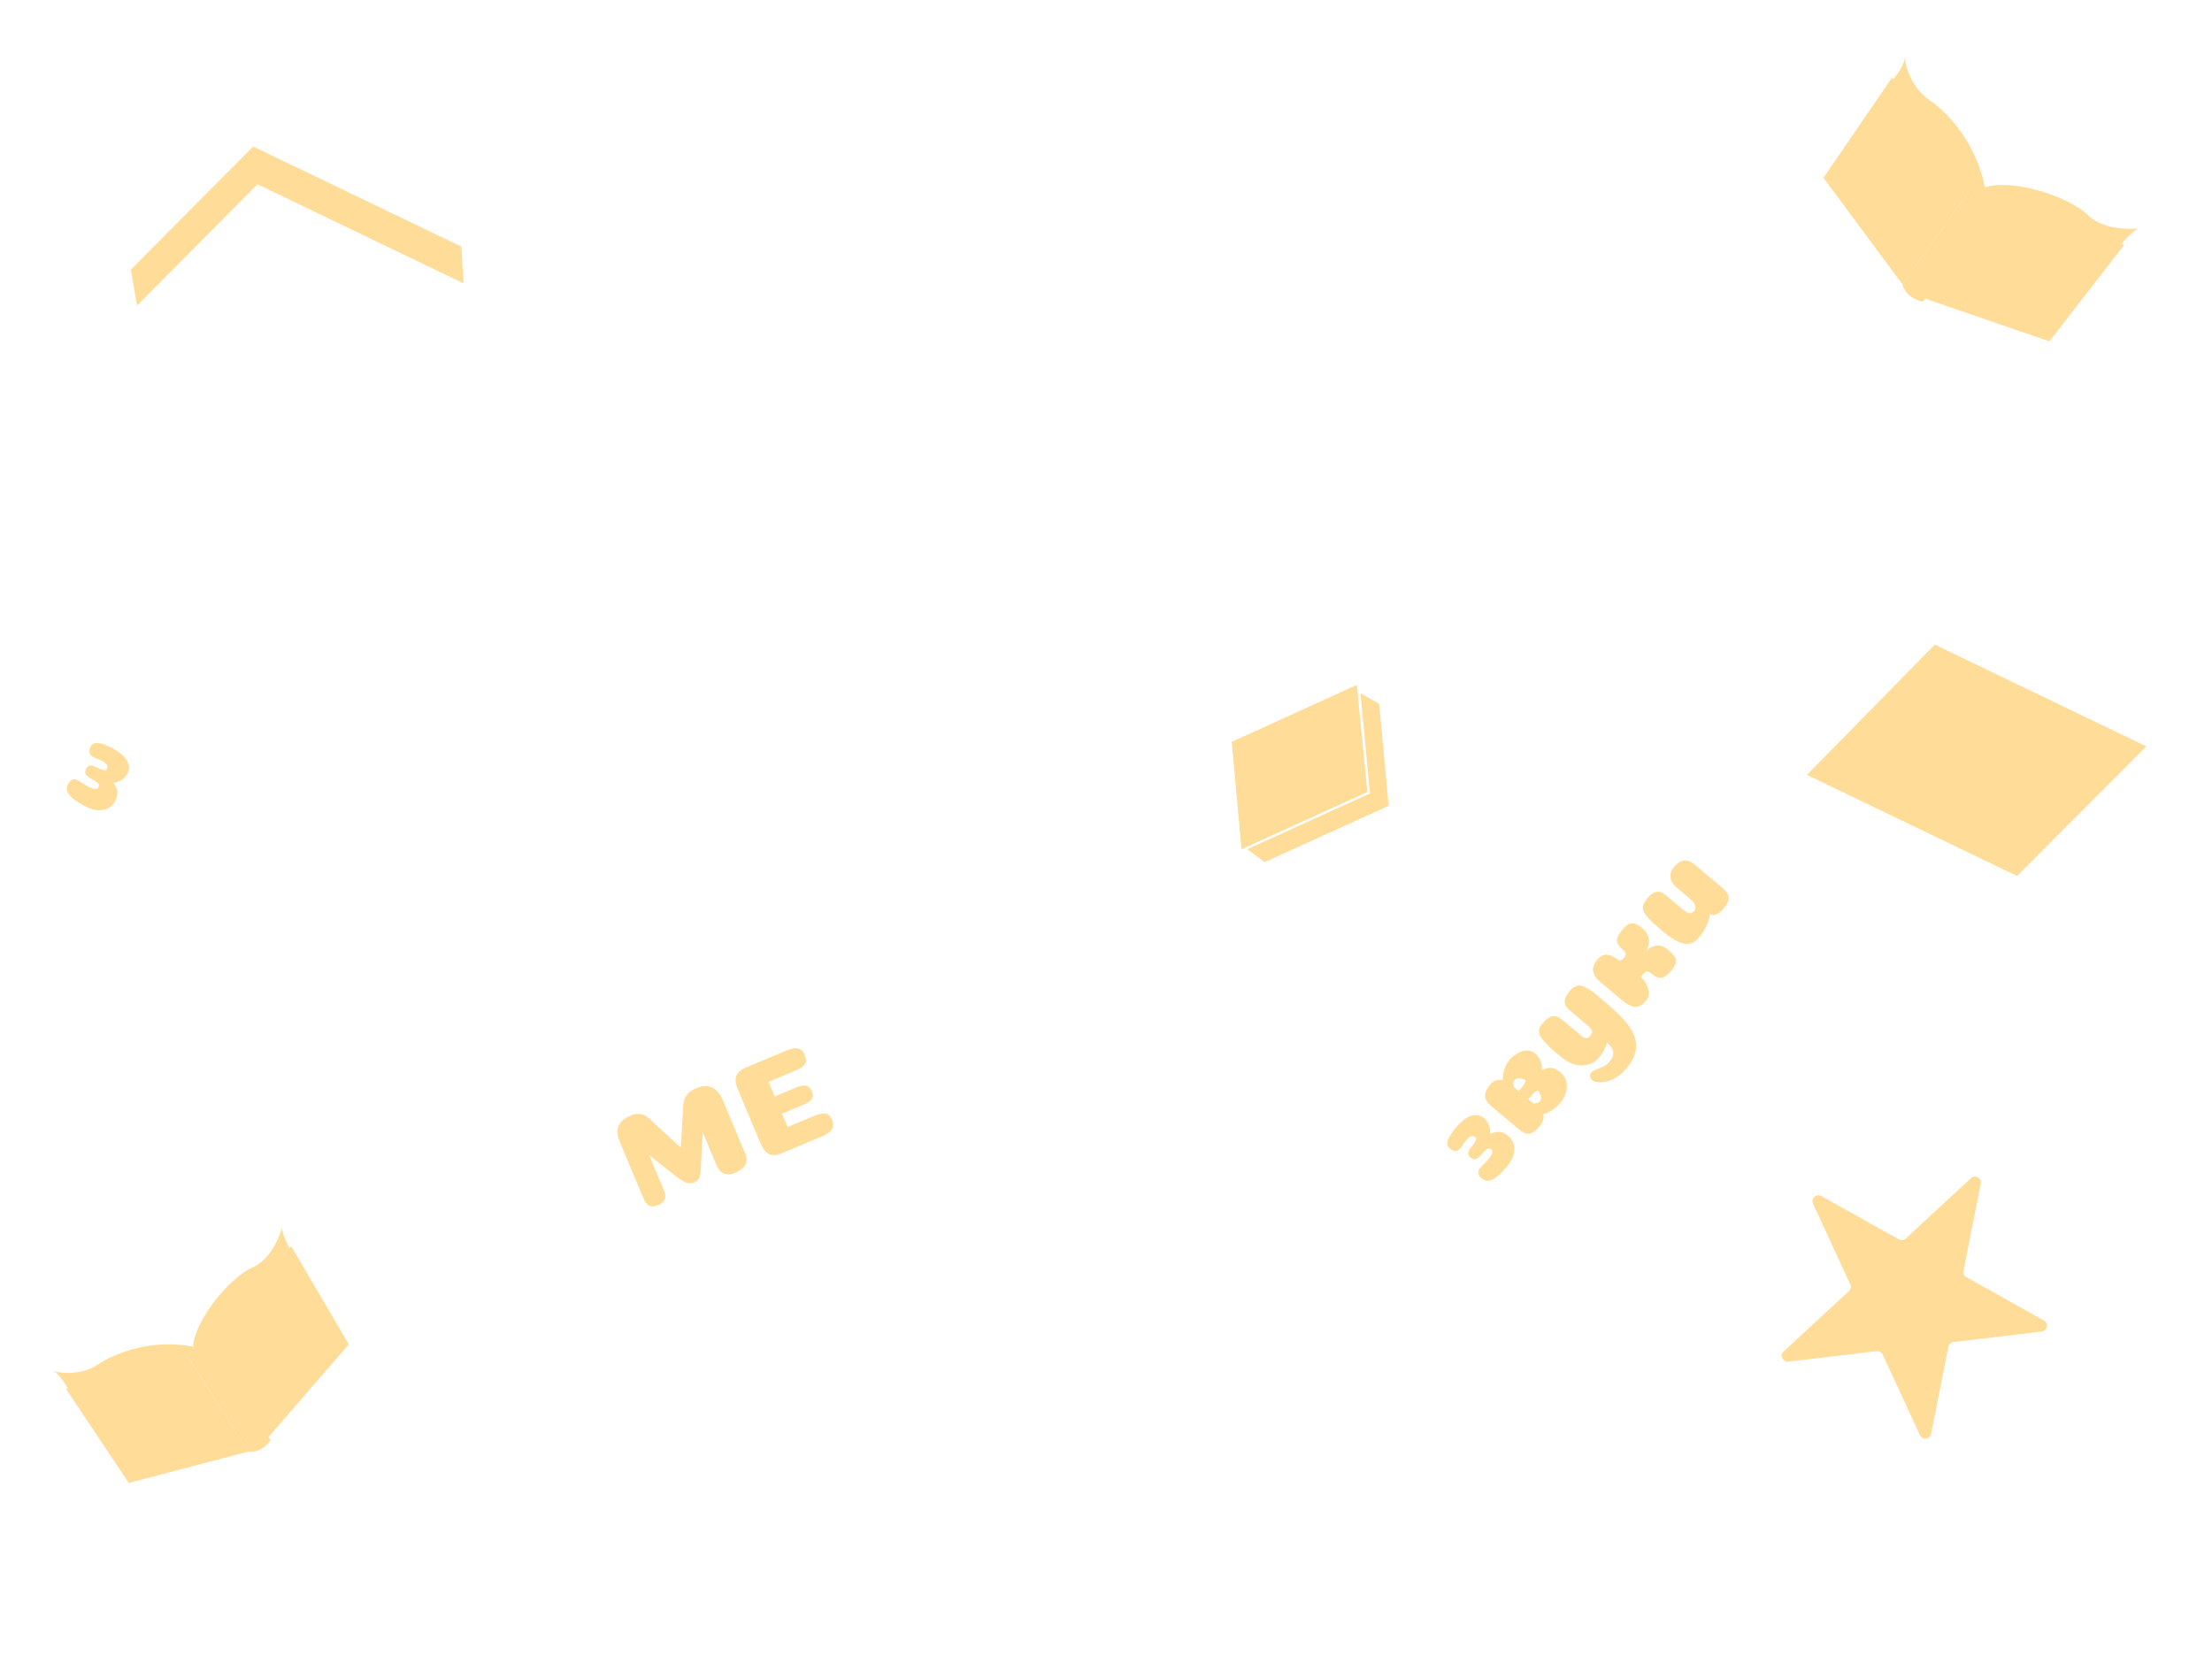<svg width="1125" height="842" viewBox="0 0 1125 842" fill="none" xmlns="http://www.w3.org/2000/svg">
<path d="M357.438 576.145L356.315 595.77C356.206 597.412 355.894 598.69 355.379 599.604C354.847 600.476 354.05 601.134 352.99 601.579C351.632 602.148 350.291 602.162 348.967 601.62C347.624 601.035 345.686 599.803 343.152 597.923L330.14 587.591L337.691 605.599C338.456 607.423 338.592 608.938 338.1 610.142C337.649 611.328 336.597 612.268 334.943 612.962C333.076 613.745 331.55 613.911 330.363 613.461C329.159 612.968 328.05 611.513 327.036 609.095L315.403 581.351C314.033 578.085 313.743 575.313 314.534 573.036C315.325 570.759 317.481 568.882 321.002 567.406C322.317 566.854 323.561 566.607 324.732 566.665C325.886 566.68 326.82 566.887 327.536 567.285C328.276 567.623 329.058 568.118 329.88 568.771L346.225 583.84L347.576 561.725C347.865 558.012 350.045 555.302 354.118 553.594C356.027 552.794 357.802 552.448 359.444 552.558C361.069 552.625 362.574 553.241 363.96 554.405C365.371 555.51 366.539 557.165 367.464 559.371L379.071 587.051C380.789 591.268 379.019 594.48 373.758 596.686C371.849 597.486 370.066 597.635 368.409 597.133C366.777 596.571 365.45 595.132 364.429 592.816L357.438 576.145Z" fill="#FFDC97"/>
<path d="M404.936 553.235C407.185 552.292 408.905 551.994 410.099 552.342C411.334 552.672 412.317 553.706 413.046 555.446C413.651 556.888 413.535 558.159 412.699 559.257C411.888 560.296 410.337 561.296 408.046 562.256L397.737 566.579L400.566 573.324L414.401 567.597C416.776 566.601 418.624 566.25 419.945 566.544C421.29 566.778 422.336 567.786 423.083 569.568C423.937 571.604 423.918 573.283 423.026 574.605C422.176 575.909 420.521 577.077 418.06 578.109L397.443 586.754C394.94 587.804 392.819 587.92 391.08 587.103C389.366 586.226 387.797 584.09 386.374 580.696L375.114 553.844C372.979 548.753 374.33 545.194 379.166 543.166L399.783 534.521C402.243 533.489 404.227 533.106 405.735 533.372C407.286 533.619 408.479 534.74 409.315 536.734C410.098 538.6 410.119 540.138 409.378 541.346C408.663 542.494 407.117 543.566 404.742 544.562L390.87 550.379L393.992 557.824L404.936 553.235Z" fill="#FFDC97"/>
<path d="M750.773 579.195C750.691 579.006 750.474 578.764 750.122 578.468C748.924 577.463 747.378 578.088 745.486 580.343C745.102 580.801 744.622 581.48 744.048 582.379C743.438 583.249 742.986 583.86 742.69 584.212C741.212 585.974 739.398 585.953 737.248 584.15C735.063 582.316 736.13 578.827 740.446 573.683C743.226 570.37 745.842 568.362 748.294 567.657C750.776 566.918 752.881 567.273 754.608 568.721C757.074 570.791 758.143 573.489 757.814 576.816C759.17 576.273 760.317 575.944 761.254 575.829C762.155 575.685 763.094 575.783 764.071 576.122C765.012 576.431 766.011 577.029 767.068 577.916C769.218 579.72 770.253 582.029 770.172 584.844C770.092 587.659 768.855 590.494 766.459 593.348C763.473 596.907 760.992 599.149 759.016 600.073C756.975 601.002 755.214 600.846 753.734 599.604C752.466 598.54 751.827 597.583 751.818 596.735C751.774 595.858 752.121 594.978 752.86 594.097C753.245 593.639 753.889 592.979 754.793 592.116C755.632 591.259 756.259 590.584 756.673 590.09C758.92 587.412 759.55 585.659 758.564 584.831C758.247 584.565 757.938 584.396 757.638 584.325C757.338 584.253 756.981 584.284 756.569 584.418C756.191 584.582 755.792 584.878 755.373 585.307C754.888 585.741 754.351 586.31 753.759 587.015C752.547 588.46 751.513 589.334 750.658 589.637C749.768 589.911 748.812 589.619 747.79 588.762C746.275 587.49 746.36 585.85 748.045 583.842C749.169 582.503 749.926 581.457 750.317 580.704C750.709 579.952 750.861 579.449 750.773 579.195Z" fill="#FFDC97"/>
<path d="M779.826 561.317C781.28 561.517 782.421 561.123 783.249 560.136C784.047 559.185 784.034 557.913 783.209 556.32C782.934 555.789 782.611 555.278 782.242 554.788C782.048 554.805 781.838 554.84 781.614 554.892C781.237 555.056 780.806 555.354 780.321 555.789C779.902 556.217 779.396 556.784 778.805 557.489C778.243 558.158 777.702 558.695 777.183 559.1L779.826 561.317ZM774.231 548.877C772.419 548.317 771.129 548.495 770.36 549.412C769.562 550.363 769.422 551.567 769.941 553.024L772.426 555.108C772.633 554.861 772.854 554.597 773.091 554.315C774.214 552.976 774.972 551.93 775.363 551.178C775.754 550.425 775.892 549.94 775.775 549.722C775.734 549.627 775.675 549.518 775.599 549.394C775.123 549.175 774.667 549.002 774.231 548.877ZM787.652 543.295C788.589 543.18 789.546 543.292 790.522 543.632C791.499 543.971 792.551 544.613 793.679 545.559C795.899 547.422 796.971 549.793 796.897 552.673C796.903 554.24 796.536 555.823 795.794 557.423C795.342 558.605 794.673 559.725 793.786 560.782C791.214 563.847 788.224 565.872 784.816 566.856C785.499 568.69 784.865 570.77 782.913 573.096C781.05 575.316 779.344 576.526 777.794 576.727C776.209 576.898 774.36 576.097 772.246 574.323L758.503 562.791C756.283 560.928 755.211 559.128 755.288 557.391C755.329 555.624 756.148 553.79 757.745 551.887C759.519 549.772 761.686 548.979 764.246 549.506C764.278 545.389 765.491 541.903 767.886 539.049C768.744 538.027 769.715 537.191 770.801 536.541C772 535.685 773.156 535.094 774.27 534.768C776.788 534.058 778.945 534.457 780.742 535.965C783.314 538.124 784.439 540.899 784.115 544.29C785.507 543.776 786.686 543.445 787.652 543.295Z" fill="#FFDC97"/>
<path d="M813.317 507.235C819.342 512.291 823.405 516.001 825.506 518.364C827.419 520.449 828.899 522.442 829.947 524.342C831.03 526.272 831.712 528.285 831.994 530.383C832.311 532.51 832.059 534.671 831.239 536.865C830.418 539.059 829.032 541.319 827.081 543.645C825.514 545.512 823.768 547.02 821.844 548.168C819.985 549.31 818.251 550.017 816.642 550.288C815.098 550.554 813.717 550.626 812.498 550.504C811.279 550.382 810.388 550.085 809.824 549.612C809.261 549.138 808.88 548.519 808.682 547.752C808.549 546.98 808.749 546.277 809.281 545.643C809.666 545.185 810.25 544.775 811.035 544.412C811.849 544.014 812.669 543.681 813.494 543.413C814.32 543.145 815.199 542.742 816.131 542.203C817.063 541.664 817.84 541.025 818.461 540.285C820.058 538.382 820.706 536.644 820.405 535.07C820.133 533.462 819.117 531.918 817.355 530.439C817.099 531.246 816.822 532.004 816.525 532.716C816.228 533.428 815.911 534.092 815.573 534.709C815.235 535.327 814.877 535.897 814.498 536.42C814.149 536.907 813.783 537.38 813.398 537.838C811.654 539.917 809.579 541.209 807.174 541.713C804.77 542.217 802.441 542.095 800.187 541.345C797.929 540.53 795.812 539.295 793.839 537.639C791.866 535.984 790.207 534.561 788.862 533.373C787.547 532.149 786.435 531.006 785.525 529.943C784.581 528.85 783.88 527.932 783.423 527.188C782.996 526.409 782.766 525.646 782.733 524.898C782.665 524.12 782.782 523.408 783.085 522.761C783.387 522.114 783.849 521.421 784.47 520.681C786.333 518.461 788.022 517.235 789.536 517.005C791.045 516.71 792.61 517.242 794.231 518.602L802.785 525.69C803.349 526.163 803.772 526.518 804.053 526.755C804.3 526.961 804.632 527.21 805.049 527.5C805.496 527.755 805.837 527.921 806.072 527.998C806.337 528.04 806.635 528.08 806.964 528.116C807.288 528.088 807.589 527.98 807.866 527.792C808.173 527.569 808.49 527.264 808.815 526.877C809.702 525.82 809.967 524.931 809.61 524.211C809.248 523.427 808.291 522.384 806.741 521.083L798.222 513.845C797.13 512.928 796.397 512.013 796.023 511.099C795.679 510.149 795.7 509.086 796.087 507.91C796.474 506.733 797.303 505.387 798.574 503.872C799.343 502.956 800.152 502.314 801.001 501.945C801.845 501.512 802.676 501.309 803.495 501.335C804.278 501.332 805.219 501.642 806.319 502.264C807.412 502.821 808.464 503.464 809.475 504.192C810.486 504.92 811.766 505.934 813.317 507.235Z" fill="#FFDC97"/>
<path d="M836.745 484.251C838.135 482.595 839.873 481.562 841.959 481.151C844.04 480.675 846.085 481.279 848.093 482.965C850.771 485.212 852.22 487.028 852.439 488.413C852.629 489.833 851.777 491.671 849.885 493.926C848.14 496.005 846.528 497.174 845.049 497.434C843.564 497.63 842.011 497.047 840.391 495.687C839.58 495.007 838.922 494.575 838.416 494.39C837.875 494.177 837.445 494.116 837.127 494.209C836.814 494.367 836.451 494.693 836.037 495.186L834.44 497.089C836.272 498.627 837.538 500.589 838.237 502.977C838.935 505.365 838.545 507.44 837.067 509.201C835.411 511.175 833.638 512.179 831.747 512.214C829.851 512.184 827.493 510.986 824.674 508.621L813.68 499.395C812.2 498.153 811.209 496.901 810.706 495.639C810.169 494.348 810.032 493.152 810.295 492.051C810.587 490.915 811.23 489.684 812.224 488.356C814.057 486.171 816.025 485.33 818.125 485.832C819.591 486.16 821.44 487.141 823.672 488.775C824.415 488.677 825.17 488.17 825.939 487.254C826.649 486.408 826.943 485.664 826.821 485.022C826.706 484.444 826.084 483.682 824.956 482.736C823.3 481.346 822.457 479.918 822.426 478.452C822.426 476.95 823.298 475.159 825.042 473.08C826.875 470.895 828.508 469.773 829.939 469.713C831.365 469.588 833.117 470.398 835.196 472.143C837.381 473.976 838.525 476.047 838.629 478.356C838.733 480.666 838.105 482.631 836.745 484.251Z" fill="#FFDC97"/>
<path d="M856.606 463.266C858.615 464.951 860.27 465.018 861.571 463.468C862.014 462.939 862.24 462.348 862.248 461.695C862.251 460.976 862.041 460.26 861.619 459.546C861.198 458.832 860.599 458.149 859.824 457.499L852.741 451.556C851.543 450.55 850.681 449.466 850.155 448.304C849.593 447.113 849.406 445.905 849.593 444.68C849.78 443.456 850.331 442.298 851.248 441.205C852.845 439.302 854.509 438.177 856.242 437.83C857.94 437.453 859.898 438.195 862.118 440.058L875.861 451.59C878.011 453.393 879.121 455.076 879.192 456.637C879.264 458.198 878.368 460.088 876.505 462.308C875.707 463.26 874.939 463.996 874.201 464.518C873.427 465.01 872.67 465.305 871.927 465.403C871.214 465.465 870.452 465.336 869.64 465.015C869.379 467.258 868.763 469.353 867.79 471.299C866.847 473.21 865.548 475.152 863.892 477.125C861.793 479.627 859.316 480.611 856.461 480.077C853.571 479.514 849.888 477.355 845.413 473.599C843.193 471.737 841.44 470.176 840.155 468.917C838.834 467.629 837.769 466.465 836.96 465.425C836.145 464.321 835.683 463.333 835.574 462.461C835.495 461.554 835.615 460.694 835.936 459.883C836.286 459.036 836.905 458.084 837.792 457.026C839.448 455.053 841.001 453.954 842.45 453.729C843.93 453.469 845.409 453.96 846.889 455.202L856.606 463.266Z" fill="#FFDC97"/>
<path d="M919 394.213L1025.85 445.625L1091.59 379.708L984.012 327.942L919 394.213Z" fill="#FFDC97"/>
<path d="M66.559 137.159L128.761 74.528L234.626 125.467L235.763 144.164L130.942 93.726L69.703 155.46L66.559 137.159Z" fill="#FFDC97"/>
<path d="M690.049 348.466L626.438 377.389L631.43 432.028L695.479 402.906L690.049 348.466Z" fill="#FFDC97"/>
<path d="M701.411 358.123L706.256 409.917L643.229 438.574L634.341 432.027L696.746 403.653L691.945 352.633L701.411 358.123Z" fill="#FFDC97"/>
<path d="M147.246 634.975C147.246 634.975 142.58 626.512 143.592 624C143.592 624 139.824 639.678 128.444 644.748C117.065 649.818 99.381 670.889 98.166 685.057L102.008 686.673L147.246 634.975Z" fill="#FFDC97"/>
<path d="M34.445 706.295C34.445 706.295 30.883 699.285 27 697.478C27 697.478 39.206 701.285 50.301 693.899C50.301 693.899 70.299 679.586 99.173 685.247L89.38 691.249L34.445 706.295Z" fill="#FFDC97"/>
<path d="M33.566 706.571L93.877 687.58L126.295 738.486L65.497 754.418L33.566 706.571Z" fill="#FFDC97"/>
<path d="M105.769 680.737L148.128 634.001L177.379 683.905L136.43 731.232L105.769 680.737Z" fill="#FFDC97"/>
<path d="M94.491 685.785C94.491 685.785 100.881 687.318 103.426 680.184C103.426 680.184 104.661 678.88 106.298 680.898L137.589 732.611C137.589 732.611 133.23 739.512 126.295 738.482L93.877 687.581C93.877 687.581 92.201 685.914 94.491 685.785Z" fill="#FFDC97"/>
<path d="M1078.98 124.123C1078.98 124.123 1085.54 116.096 1088.45 116.099C1088.45 116.099 1071.33 118.611 1061.73 109.305C1052.14 99.999 1024.09 90.807 1009.5 95.258L1009.42 99.729L1078.98 124.123Z" fill="#FFDC97"/>
<path d="M962.894 40.29C962.894 40.29 968.451 33.943 968.7 29.354C968.7 29.354 969.785 43.029 981.572 51.127C981.572 51.127 1003.81 65.322 1009.71 96.336L999.823 88.982L962.894 40.29Z" fill="#FFDC97"/>
<path d="M962.268 39.525L1005.27 91.995L967.533 144.613L927.38 90.436L962.268 39.525Z" fill="#FFDC97"/>
<path d="M1016.84 101.103L1080.3 124.612L1042.29 173.676L978.806 151.807L1016.84 101.103Z" fill="#FFDC97"/>
<path d="M1007.31 91.889C1007.31 91.889 1008.33 98.865 1016.45 98.548C1016.45 98.548 1018.25 99.257 1016.89 101.693L977.895 153.512C977.895 153.512 969.283 151.928 967.537 144.611L1005.27 91.995C1005.27 91.995 1006.26 89.66 1007.31 91.889Z" fill="#FFDC97"/>
<path d="M53.871 391.863C54.038 391.743 54.229 391.48 54.444 391.073C55.174 389.69 54.237 388.311 51.634 386.937C51.105 386.658 50.34 386.332 49.34 385.96C48.362 385.548 47.669 385.234 47.262 385.019C45.228 383.946 44.866 382.168 46.176 379.687C47.508 377.164 51.143 377.471 57.082 380.606C60.906 382.625 63.421 384.759 64.626 387.008C65.873 389.278 65.97 391.41 64.917 393.403C63.414 396.251 61.002 397.864 57.681 398.244C58.498 399.455 59.061 400.507 59.37 401.398C59.701 402.249 59.804 403.188 59.678 404.214C59.575 405.199 59.2 406.302 58.556 407.523C57.246 410.004 55.207 411.502 52.438 412.017C49.669 412.532 46.638 411.92 43.343 410.181C39.234 408.012 36.52 406.059 35.2 404.322C33.861 402.522 33.643 400.769 34.544 399.06C35.318 397.596 36.118 396.77 36.945 396.582C37.794 396.354 38.727 396.508 39.743 397.045C40.272 397.324 41.054 397.815 42.088 398.517C43.102 399.156 43.895 399.627 44.464 399.927C47.556 401.559 49.402 401.806 50.003 400.667C50.197 400.301 50.297 399.963 50.304 399.655C50.31 399.346 50.205 399.005 49.987 398.629C49.747 398.295 49.374 397.968 48.866 397.648C48.34 397.266 47.67 396.86 46.856 396.431C45.188 395.55 44.116 394.724 43.639 393.952C43.184 393.139 43.267 392.143 43.89 390.964C44.814 389.214 46.435 388.952 48.754 390.176C50.299 390.992 51.481 391.512 52.299 391.736C53.118 391.96 53.641 392.002 53.871 391.863Z" fill="#FFDC97"/>
<path d="M922.072 612.317C920.854 609.678 923.724 607.022 926.26 608.441L965.719 630.511C966.854 631.146 968.268 630.978 969.221 630.095L1002.4 599.387C1004.54 597.413 1007.95 599.322 1007.39 602.173L998.589 646.521C998.336 647.795 998.933 649.088 1000.07 649.722L1039.53 671.793C1042.06 673.211 1041.3 677.047 1038.42 677.39L993.52 682.728C992.229 682.882 991.184 683.849 990.932 685.123L982.135 729.471C981.57 732.322 977.687 732.783 976.469 730.145L957.518 689.096C956.973 687.916 955.731 687.221 954.44 687.375L909.545 692.713C906.659 693.056 905.02 689.506 907.153 687.532L940.336 656.825C941.29 655.942 941.567 654.545 941.023 653.365L922.072 612.317Z" fill="#FFDC97"/>
</svg>
